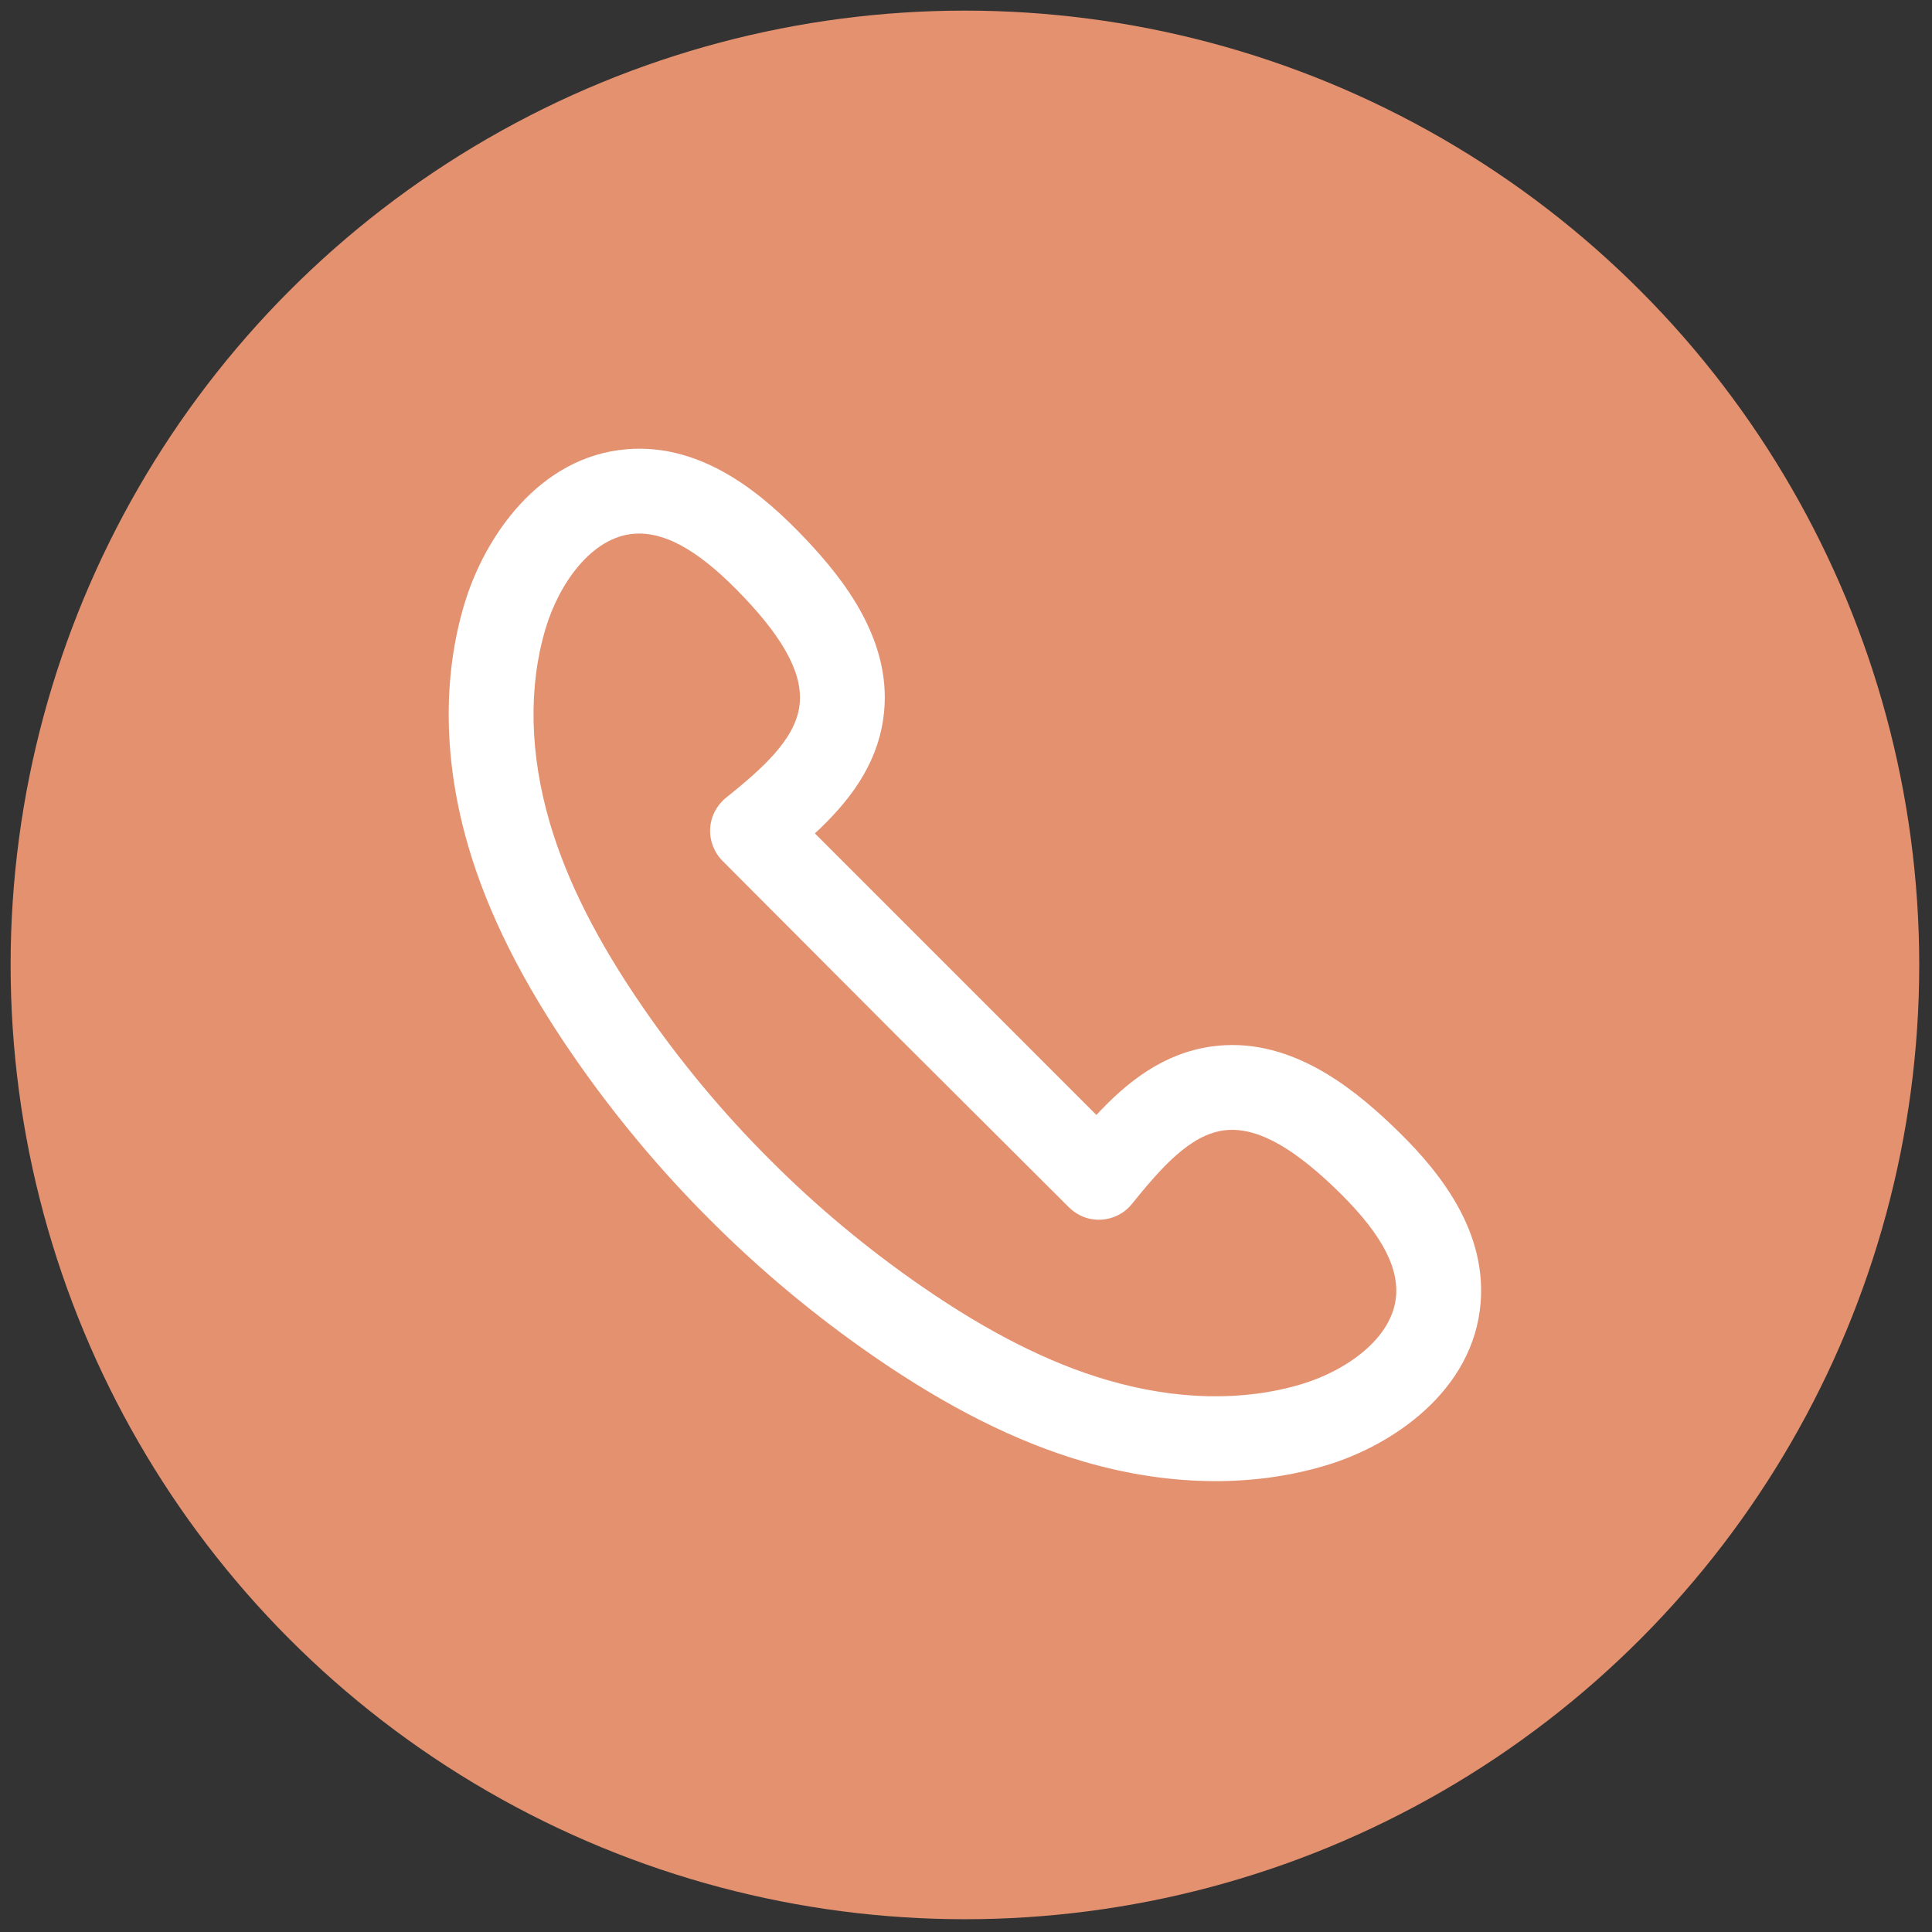 <svg xmlns="http://www.w3.org/2000/svg" xmlns:xlink="http://www.w3.org/1999/xlink" version="1.1" width="256" height="256" viewBox="0 0 256 256" xml:space="preserve">

<rect x="0" y="0" width="256" height="256" fill="#333333" stroke="none"/>

<defs>
</defs>
<g style="stroke: none; stroke-width: 0; stroke-dasharray: none; stroke-linecap: butt; stroke-linejoin: miter; stroke-miterlimit: 10; fill: none; fill-rule: nonzero; opacity: 1;" transform="translate(1.407 1.407) scale(2.81 2.81)" >
	<circle cx="45" cy="45" r="45" style="stroke: none; stroke-width: 1; stroke-dasharray: none; stroke-linecap: butt; stroke-linejoin: miter; stroke-miterlimit: 10; fill: rgb(228,145,112); fill-rule: nonzero; opacity: 1;" transform="  matrix(1 0 0 1 0 0) "/>
	<path d="M 56.817 69.342 c -2.029 0 -4.131 -0.31 -6.242 -0.93 c -3.149 -0.923 -6.375 -2.541 -9.863 -4.946 c -2.776 -1.914 -5.378 -4.084 -7.734 -6.448 c -2.358 -2.351 -4.528 -4.952 -6.444 -7.729 c -2.403 -3.485 -4.022 -6.711 -4.947 -9.864 c -1.17 -3.989 -1.237 -7.942 -0.192 -11.435 c 0.944 -3.159 3.518 -6.968 7.663 -7.307 c 3.666 -0.306 6.56 2.263 8.414 4.217 c 1.826 1.924 4.194 4.898 3.678 8.488 c -0.323 2.25 -1.644 3.945 -3.225 5.411 L 51.2 52.075 c 1.466 -1.582 3.161 -2.902 5.411 -3.226 c 3.595 -0.516 6.563 1.852 8.488 3.678 c 1.954 1.854 4.518 4.743 4.218 8.413 c -0.339 4.146 -4.148 6.721 -7.308 7.665 C 60.366 69.097 58.62 69.342 56.817 69.342 z M 29.64 24.659 c -0.086 0 -0.171 0.003 -0.256 0.01 c -1.998 0.164 -3.527 2.361 -4.157 4.467 c -0.822 2.749 -0.753 5.917 0.198 9.162 c 0.804 2.737 2.243 5.589 4.402 8.718 c 1.777 2.576 3.789 4.989 5.979 7.172 c 2.189 2.197 4.603 4.209 7.177 5.984 c 3.131 2.159 5.982 3.6 8.718 4.401 c 3.246 0.952 6.414 1.022 9.162 0.199 c 2.106 -0.63 4.304 -2.16 4.468 -4.158 c 0.121 -1.491 -0.827 -3.139 -2.984 -5.186 c -2.1 -1.992 -3.738 -2.821 -5.167 -2.621 c -1.583 0.228 -2.938 1.768 -4.304 3.463 c -0.355 0.442 -0.882 0.712 -1.448 0.743 c -0.576 0.03 -1.12 -0.181 -1.521 -0.581 l -8.18 -8.156 c -0.001 -0.001 -0.003 -0.003 -0.004 -0.004 l -8.155 -8.18 c -0.4 -0.402 -0.611 -0.955 -0.581 -1.521 c 0.031 -0.566 0.301 -1.093 0.743 -1.449 c 1.695 -1.364 3.235 -2.72 3.462 -4.303 c 0.205 -1.425 -0.628 -3.067 -2.621 -5.167 C 32.64 25.618 31.064 24.659 29.64 24.659 z" style="stroke: none; stroke-width: 1; stroke-dasharray: none; stroke-linecap: butt; stroke-linejoin: miter; stroke-miterlimit: 10; fill: rgb(255,255,255); fill-rule: nonzero; opacity: 1;" transform=" matrix(1 0 0 1 0 0) " stroke-linecap="round" />
</g>
</svg>